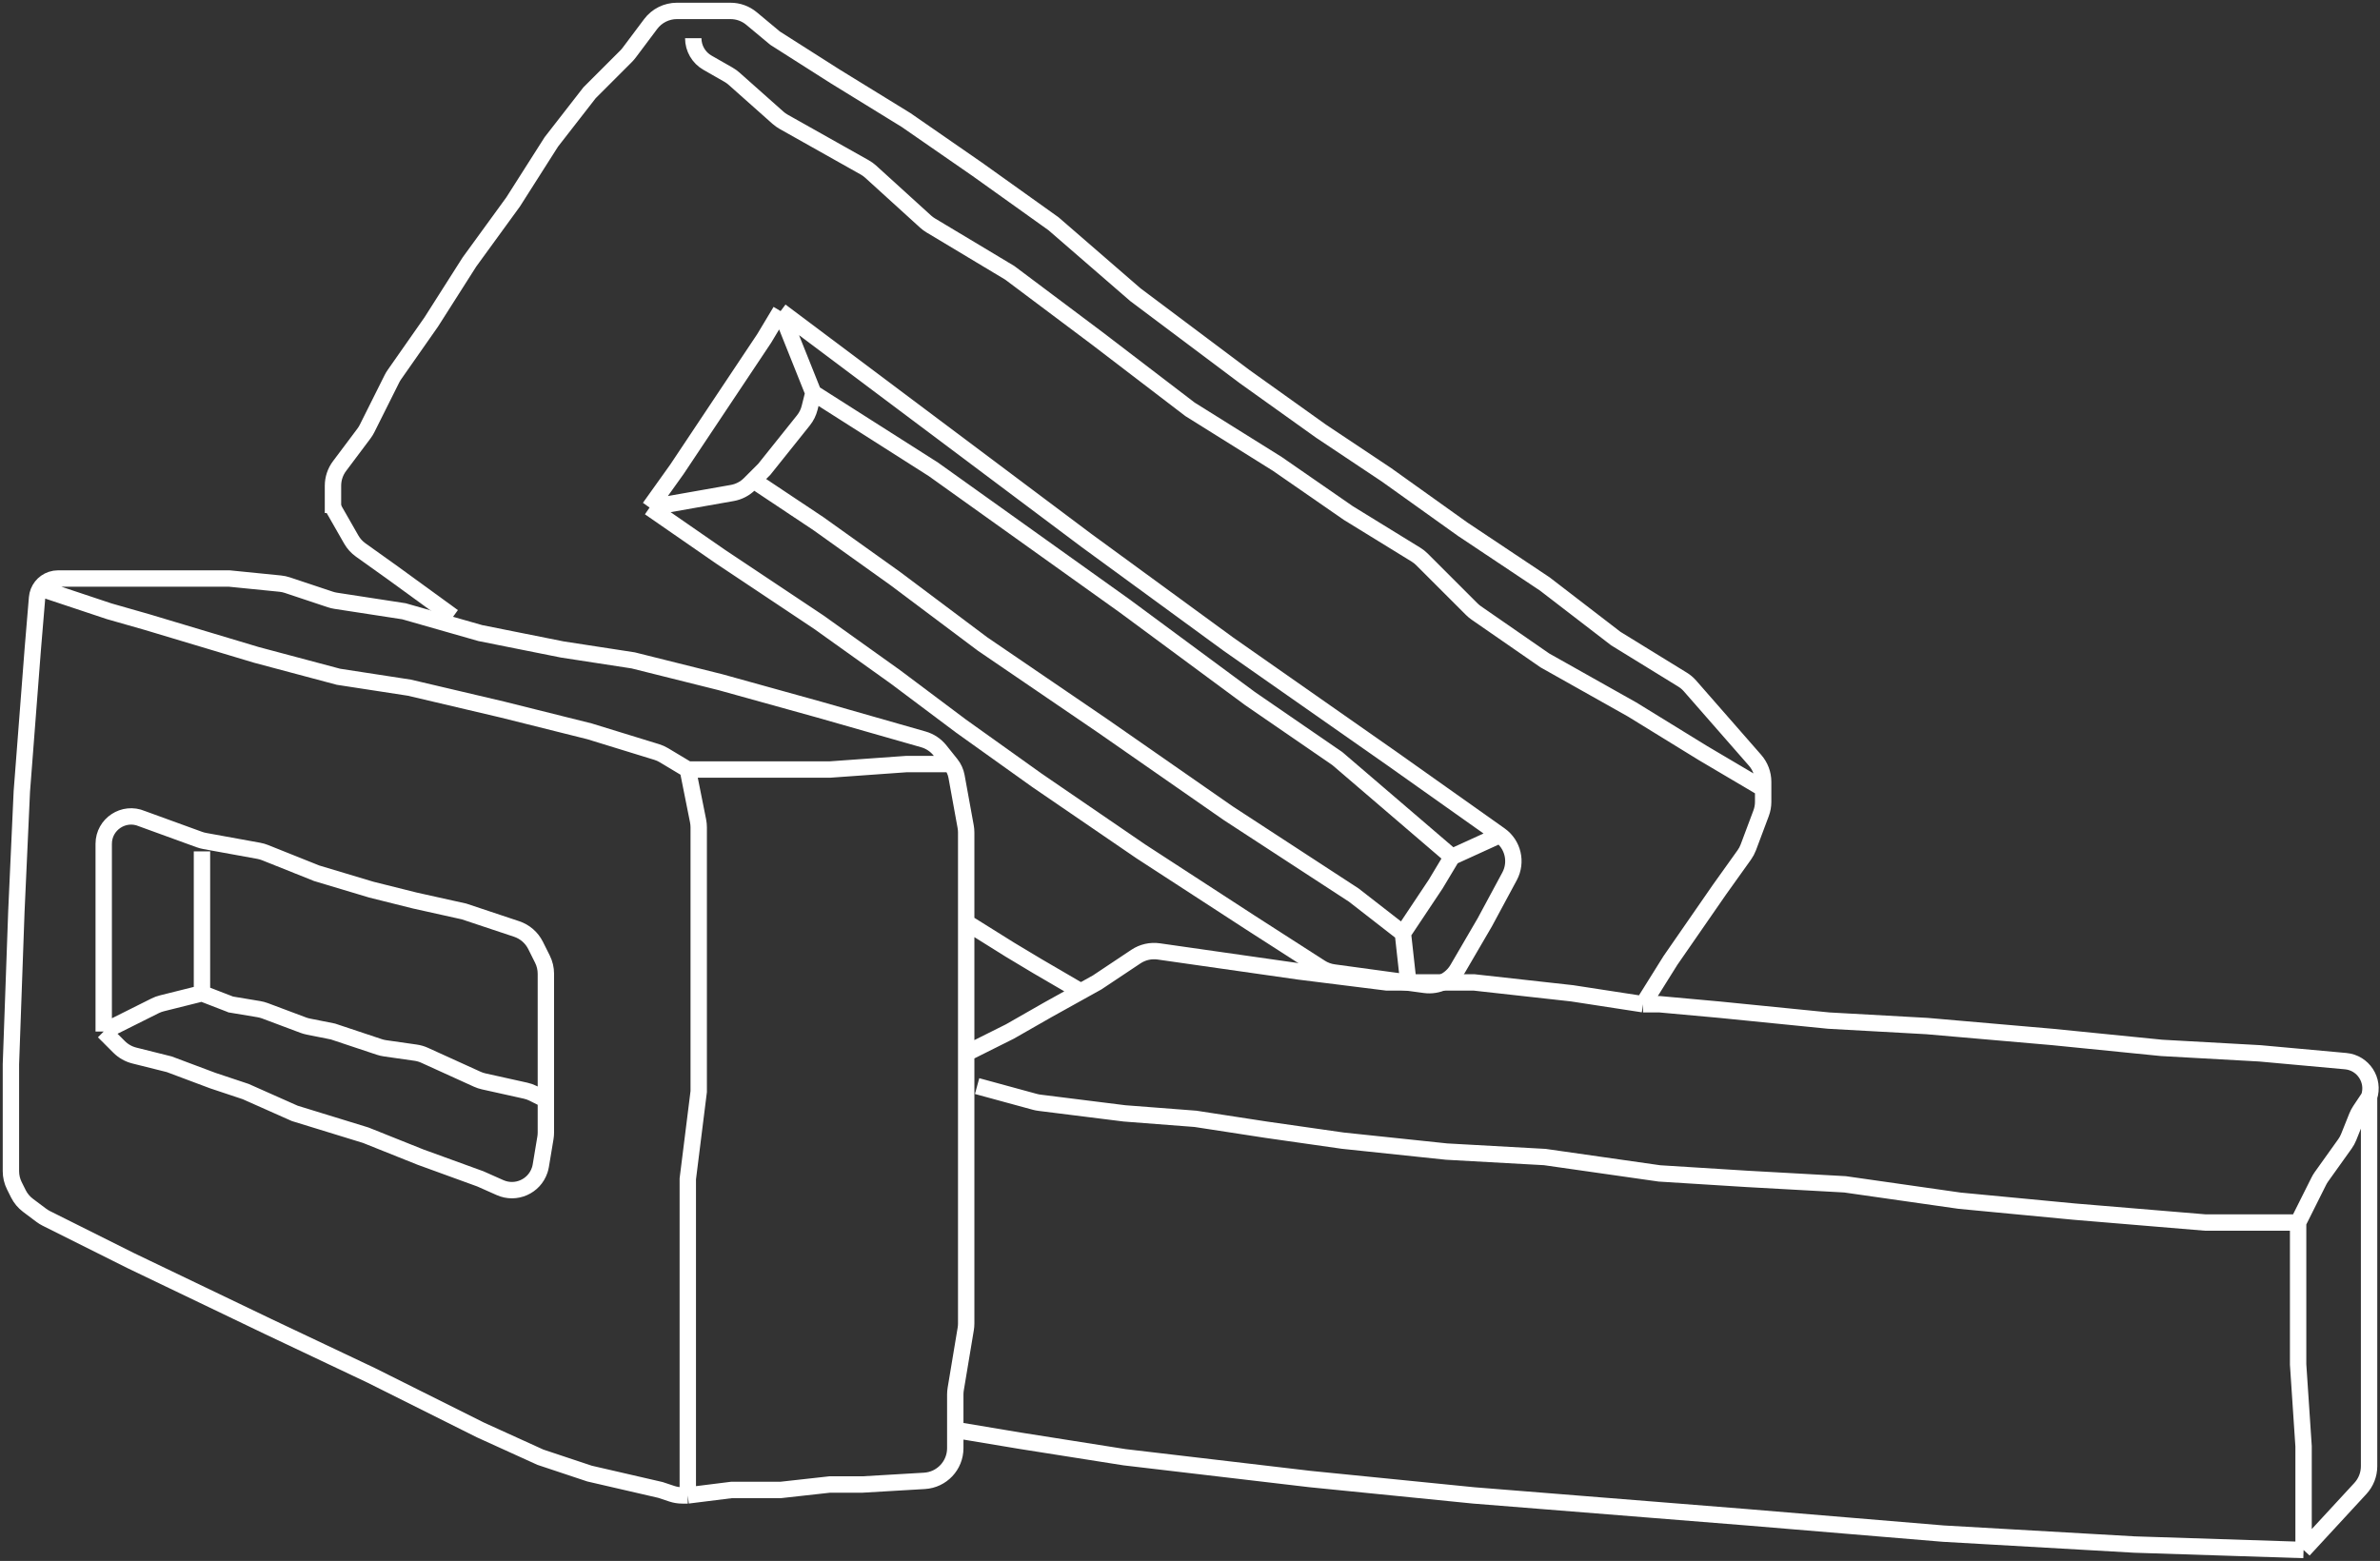 <svg width="218" height="143" viewBox="0 0 218 143" fill="none" xmlns="http://www.w3.org/2000/svg">
<rect x="0" y="0" width="218" height="143" fill="#333333" stroke="none"/>
<path d="M30.5 46.5L32.174 49.429C32.389 49.805 32.682 50.13 33.035 50.382L36 52.5L41.5 56.5" stroke="white" stroke-width="1.5"/>
<path d="M30.5 47V44.5C30.5 43.851 30.71 43.219 31.1 42.7L33.338 39.716C33.446 39.572 33.541 39.419 33.621 39.258L35.901 34.698C35.967 34.566 36.042 34.44 36.127 34.319L39.5 29.5L43 24L47 18.5L50.5 13L54 8.5L57.349 5.151C57.45 5.05 57.543 4.943 57.628 4.829L59.6 2.2C60.167 1.445 61.056 1 62 1H63.5H66.914C67.616 1 68.295 1.246 68.834 1.695L71 3.5L76.5 7L83 11L89.5 15.5L96.5 20.5L104 27L114 34.5L121 39.5L127 43.5L134 48.5L141.5 53.5L148 58.5L154.113 62.262C154.37 62.42 154.601 62.615 154.799 62.842L160.758 69.652C161.236 70.199 161.5 70.9 161.5 71.627V72.25M211 142L195.5 141.5L178 140.5L160 139L135 137L120 135.5L103 133.5L93.5 132L87.5 131M211 142V141.5V138V132.5L210.5 125V117V112M211 142L216.204 136.362C216.716 135.808 217 135.081 217 134.327V131V126.5V121.5V114.5V108.5V100.5M87.5 131V132.671C87.5 134.26 86.262 135.573 84.676 135.666L79 136H76L71.5 136.5H67L63 137M87.5 131V127.748C87.5 127.583 87.514 127.418 87.541 127.255L88.459 121.745C88.486 121.582 88.5 121.417 88.5 121.252V114.5V108V96.5M9.5 94.5L10.912 95.912C11.297 96.297 11.779 96.57 12.306 96.701L15.5 97.5L19.5 99L22.5 100L27 102L33.5 104L38.5 106L44 108L45.802 108.801C47.248 109.444 48.933 108.7 49.434 107.199V107.199C49.478 107.067 49.512 106.931 49.535 106.793L49.959 104.245C49.986 104.082 50 103.917 50 103.752V100.75M9.5 94.5V92.5V88.5V83.5V78V77.308C9.5 75.505 11.343 74.29 13 75V75L18.261 76.913C18.42 76.971 18.584 77.015 18.75 77.045L23.703 77.946C23.901 77.982 24.094 78.038 24.28 78.112L29 80L34 81.5L38 82.5L42.5 83.5L47.321 85.107C48.076 85.359 48.7 85.9 49.056 86.612L49.683 87.867C49.892 88.283 50 88.743 50 89.208V92.5V97.5V100.75M9.5 94.5L14.206 92.147C14.401 92.049 14.607 91.973 14.819 91.92L18.5 91M18.5 78V81.5V85.5V88.5V91M18.5 91L21.151 92.025M21 92L21.151 92.025M50 100.75L48.83 100.165C48.611 100.055 48.379 99.973 48.139 99.92L44.306 99.068C44.102 99.023 43.904 98.957 43.715 98.871L38.892 96.678C38.632 96.56 38.357 96.48 38.074 96.439L35.268 96.038C35.09 96.013 34.914 95.971 34.743 95.915L30.5 94.5L28.238 94.048C28.08 94.016 27.924 93.972 27.773 93.915L24.273 92.602C24.091 92.534 23.904 92.484 23.713 92.452L21.151 92.025M63.5 3.5V3.5C63.5 4.428 63.997 5.284 64.802 5.744L66.729 6.845C66.909 6.948 67.078 7.07 67.234 7.208L71.259 10.786C71.419 10.928 71.594 11.053 71.781 11.158L79.204 15.334C79.401 15.444 79.584 15.577 79.751 15.728L84.78 20.3C84.926 20.433 85.085 20.551 85.255 20.653L92.5 25L100.5 31L109 37.5L117 42.5L123.5 47L129.7 50.815C129.899 50.938 130.084 51.084 130.249 51.249L134.809 55.809C134.936 55.936 135.074 56.051 135.222 56.154L141.5 60.5L149.5 65L156 69L161.5 72.25M161.5 72.25V73.456C161.5 73.816 161.435 74.172 161.309 74.509L160.139 77.631C160.047 77.876 159.923 78.108 159.771 78.321L157.5 81.5L153 88L150.5 92M88.5 96.5V94.5V87.5V84.5M88.5 96.5L92.5 94.5L96 92.5L99 90.833M150.5 92H152L157.5 92.5L167.5 93.5L176.5 94L188 95L198 96L207 96.5L214.851 97.214C216.459 97.36 217.511 98.968 217 100.5V100.5M150.5 92L144 91L135 90H127L119 89L112 88L106.135 87.162C105.404 87.058 104.66 87.226 104.046 87.636L100.5 90L99 90.833M89.5 99.5L94.794 100.944C94.931 100.981 95.071 101.009 95.212 101.026L103 102L109.5 102.5L116 103.5L123 104.5L132.5 105.5L141.5 106L152 107.5L160 108L169 108.5L179.5 110L190 111L202 112H210.5M210.5 112L212.395 108.211C212.465 108.07 212.546 107.936 212.637 107.808L214.79 104.794C214.929 104.599 215.045 104.387 215.134 104.164L215.884 102.29C215.961 102.097 216.058 101.913 216.173 101.74L217 100.5M4 54L7 55L10 56L13.5 57L18.5 58.5L23.5 60L31 62L37.5 63L46 65L54 67L60.151 68.893C60.383 68.964 60.605 69.063 60.813 69.188L63 70.5M63 70.5H68.5H76L83 70H87.1M63 70.5L63.942 75.209C63.98 75.402 64 75.6 64 75.797V81.5V87.5V94.5V100L63 108V113.5V120.5V126V132V137M87.1 70L86.098 68.748C85.709 68.261 85.178 67.908 84.58 67.737L82 67L75 65L66 62.5L58 60.5L51.5 59.5L44 58L37 56L30.751 55.039C30.584 55.013 30.419 54.973 30.259 54.92L26.317 53.606C26.106 53.535 25.888 53.489 25.667 53.467L21 53H15.5H8H5.312C5.105 53 4.9 53.033 4.704 53.099V53.099C3.973 53.342 3.459 53.997 3.395 54.764L3 59.5L2 72.5L1.5 83.5L1 97.5V104V107.292C1 107.758 1.108 108.217 1.317 108.633L1.683 109.367C1.892 109.783 2.194 110.145 2.567 110.425L3.784 111.338C3.928 111.446 4.081 111.54 4.242 111.621L12 115.5L24.5 121.5L34 126L44 131L49.5 133.5L54 135L60.5 136.5L61.538 136.846C61.844 136.948 62.164 137 62.487 137H63M87.1 70V70C87.362 70.328 87.539 70.716 87.615 71.13L88.452 75.734C88.484 75.911 88.5 76.091 88.5 76.27V81.5V84.5M88.5 84.5L92.5 87L95 88.5L99 90.833" stroke="white" stroke-width="1.5"/>
<path d="M59.5 46.5L62 43L66 37L70 31L71.5 28.5M59.5 46.5L66 51L75 57L82 62L88 66.5L95 71.5L104.5 78L114.5 84.5L120.941 88.641C121.309 88.877 121.725 89.031 122.158 89.09L129 90.023M59.5 46.5L67.069 45.164C67.675 45.057 68.234 44.767 68.669 44.331L69 44M71.5 28.5L85.5 39L99.5 49.5L112.5 59L127.5 69.5L137.382 76.5M71.5 28.5L74.5 36M69 44L70 43L73.591 38.511C73.861 38.174 74.054 37.783 74.159 37.365L74.5 36M69 44L75 48L82 53L90 59L101 66.5L112.5 74.5L124 82L128.5 85.5M128.5 85.5L129 90.023M128.5 85.5L131.5 81L133 78.5M129 90.023L130.514 90.229C131.716 90.393 132.899 89.817 133.51 88.768L136 84.5L138.27 80.285C138.972 78.98 138.592 77.356 137.382 76.5V76.5M133 78.5L137.382 76.5M133 78.5L122.5 69.5L114.5 64L103 55.5L85.5 43L74.5 36" stroke="white" stroke-width="1.5"/>
</svg>
